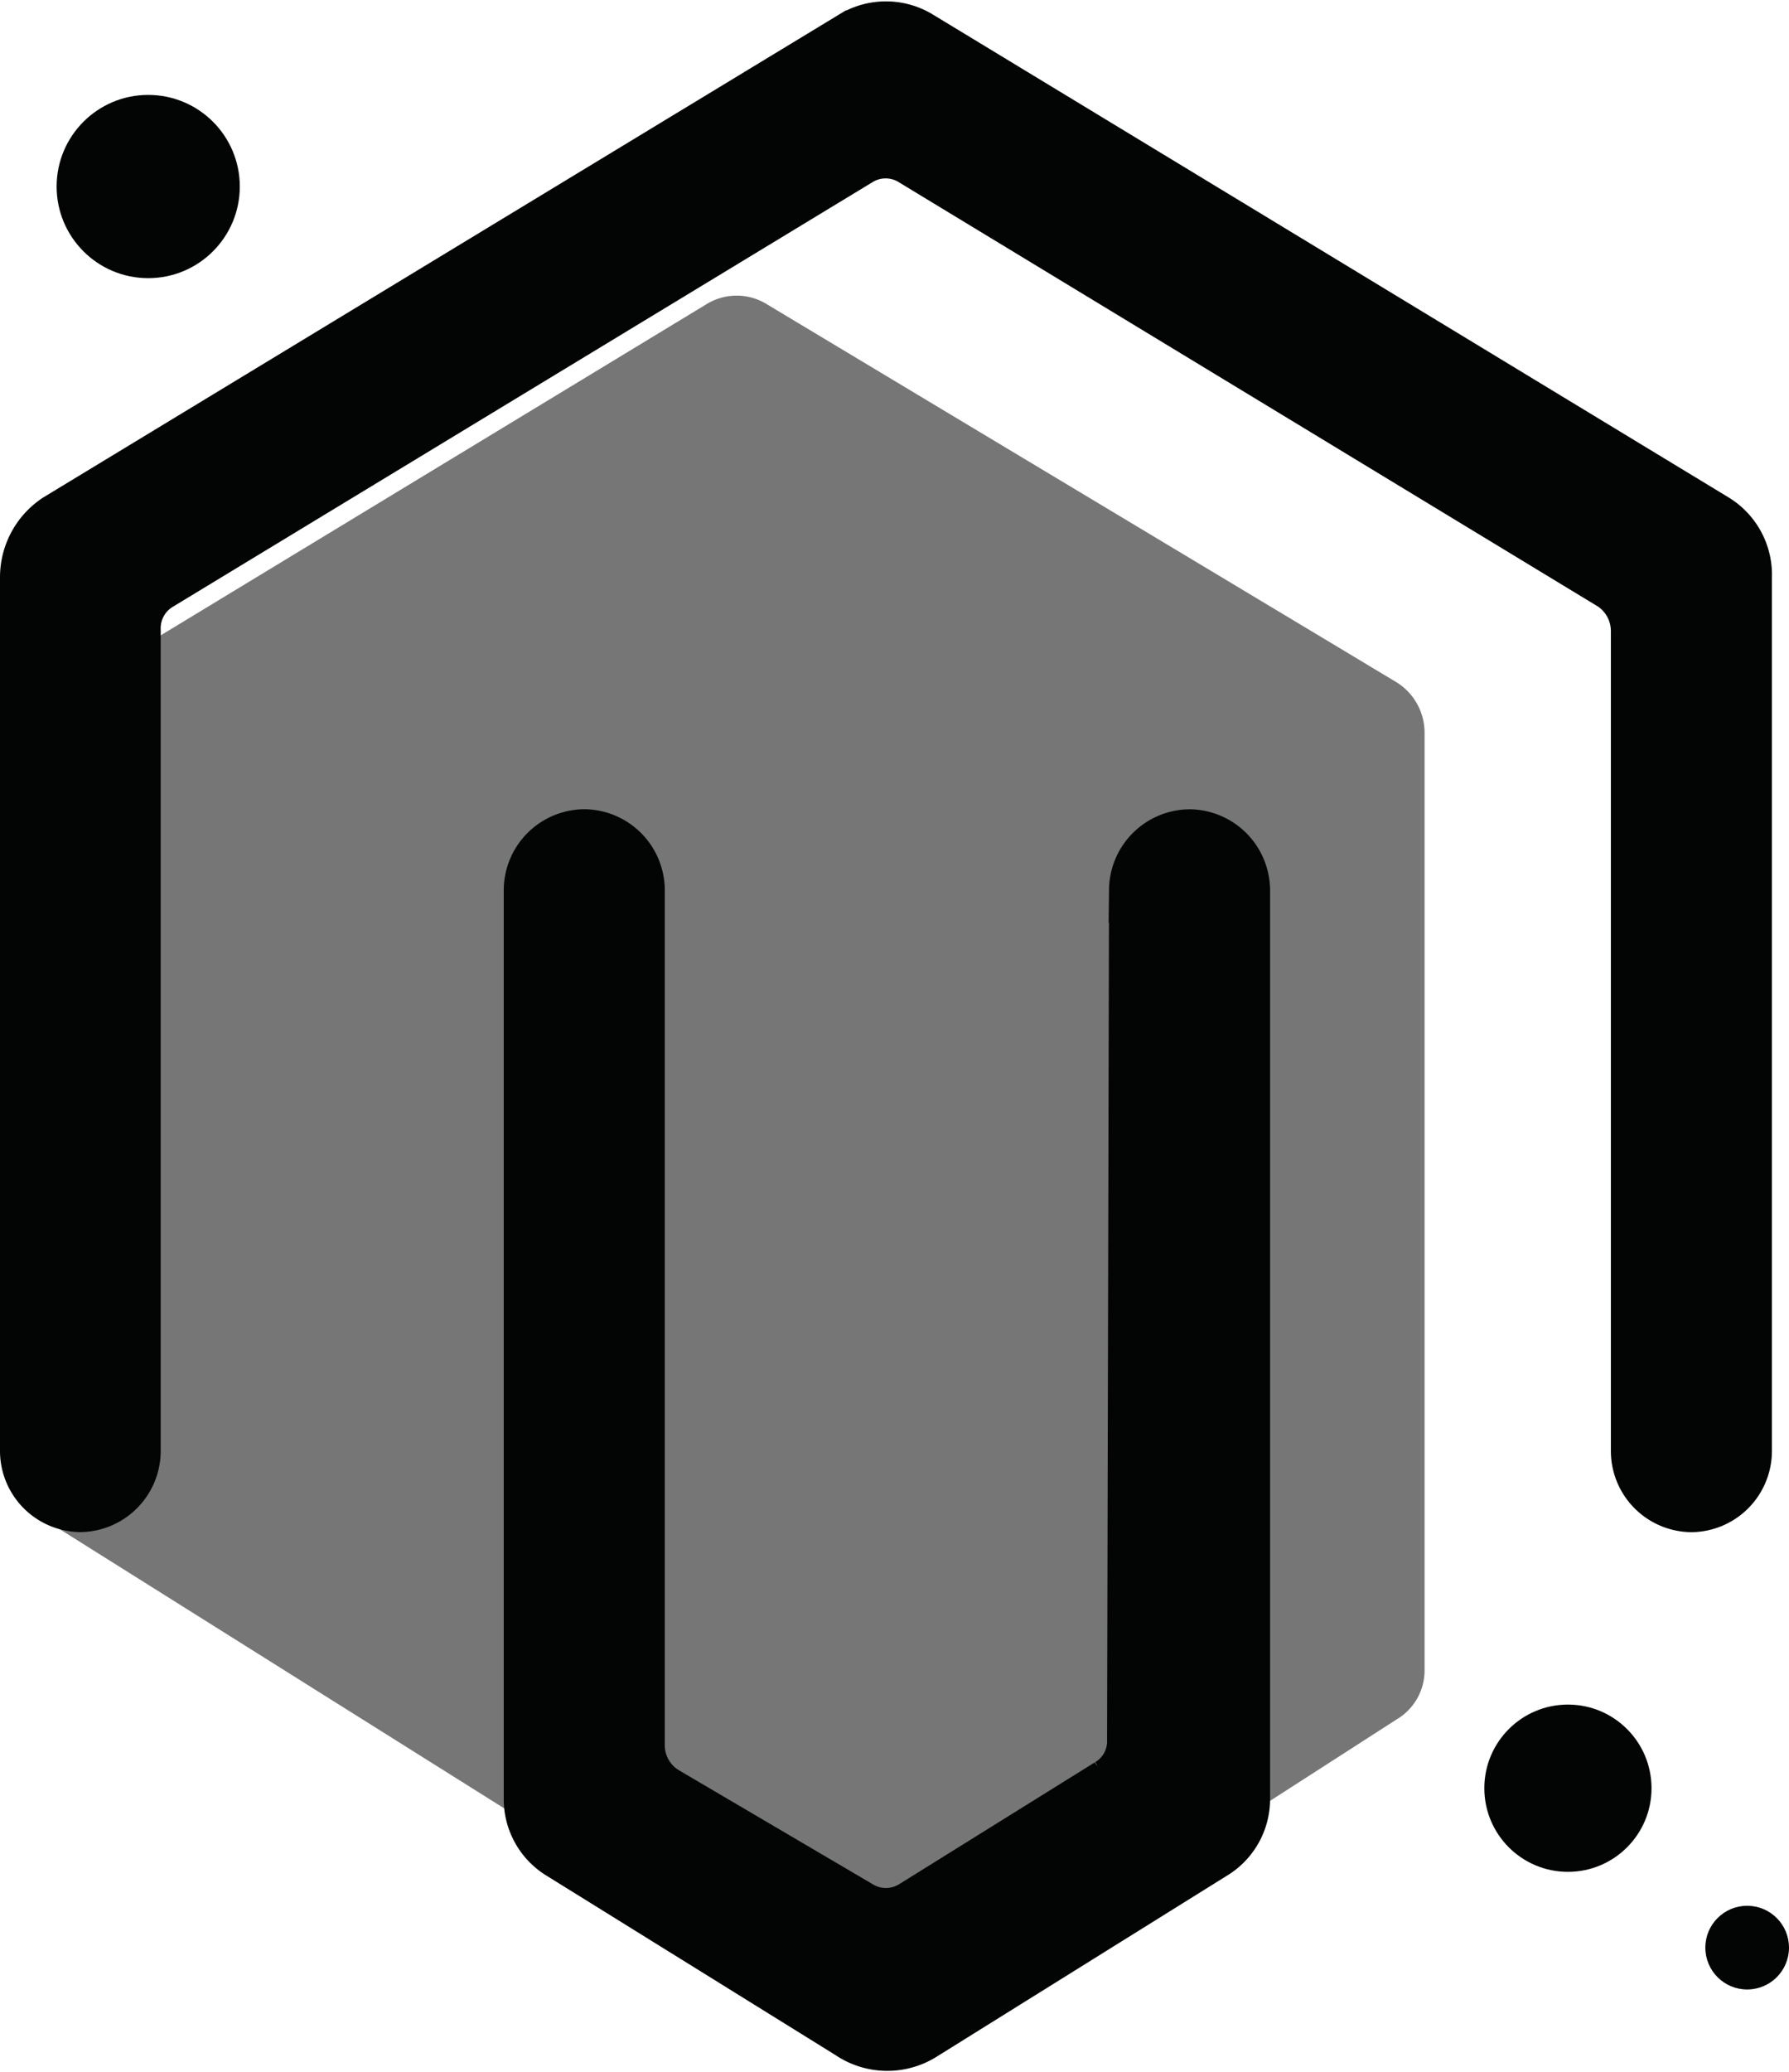 <svg xmlns="http://www.w3.org/2000/svg" width="27.328" height="31.639" viewBox="0 0 27.328 31.639">
  <g id="magento" transform="translate(-676.65 -322.863)">
    <circle id="Ellipse_181" data-name="Ellipse 181" cx="1.399" cy="1.399" r="1.399" transform="translate(677.515 324.312)" fill="#030504"/>
    <circle id="Ellipse_182" data-name="Ellipse 182" cx="1.277" cy="1.277" r="1.277" transform="translate(699.324 348.888)" fill="#030504"/>
    <circle id="Ellipse_183" data-name="Ellipse 183" cx="0.639" cy="0.639" r="0.639" transform="translate(702.7 351.96)" fill="#030504"/>
    <path id="Path_434" data-name="Path 434" d="M689.682,353.819l-12.106-7.6a.868.868,0,0,1-.426-.76v-11.71l10.281-6.235a.878.878,0,0,1,.943,0l9.581,5.749a.908.908,0,0,1,.456.791v14.3a.868.868,0,0,1-.426.76l-7.33,4.715A.935.935,0,0,1,689.682,353.819Z" fill="#767676"/>
    <g id="Group_289" data-name="Group 289">
      <path id="Path_435" data-name="Path 435" d="M677.88,345.755h0a.74.74,0,0,1-.73-.73V331.673a.954.954,0,0,1,.426-.791l12.136-7.361a.879.879,0,0,1,.943,0l12.136,7.361a.881.881,0,0,1,.426.791v13.353a.74.74,0,0,1-.73.73h0a.74.74,0,0,1-.73-.73V332.494a.956.956,0,0,0-.426-.791l-10.681-6.479a.879.879,0,0,0-.943,0L679.031,331.7a.881.881,0,0,0-.426.791v12.532A.741.741,0,0,1,677.88,345.755Z" fill="#030504" stroke="#030504" stroke-width="1"/>
    </g>
    <g id="Group_290" data-name="Group 290">
      <path id="Path_436" data-name="Path 436" d="M689.681,353.818l-4.41-2.737a.868.868,0,0,1-.426-.76V336.448a.739.739,0,0,1,.73-.73h0a.739.739,0,0,1,.73.73v13.079a.945.945,0,0,0,.456.791l2.95,1.734a.883.883,0,0,0,.943,0l2.981-1.855a.868.868,0,0,0,.426-.76l.03-12.988a.739.739,0,0,1,.73-.73h0a.74.74,0,0,1,.73.73v13.869a.868.868,0,0,1-.426.76l-4.441,2.768A.923.923,0,0,1,689.681,353.818Z" fill="#030504" stroke="#030504" stroke-width="1"/>
    </g>
  </g>
</svg>
